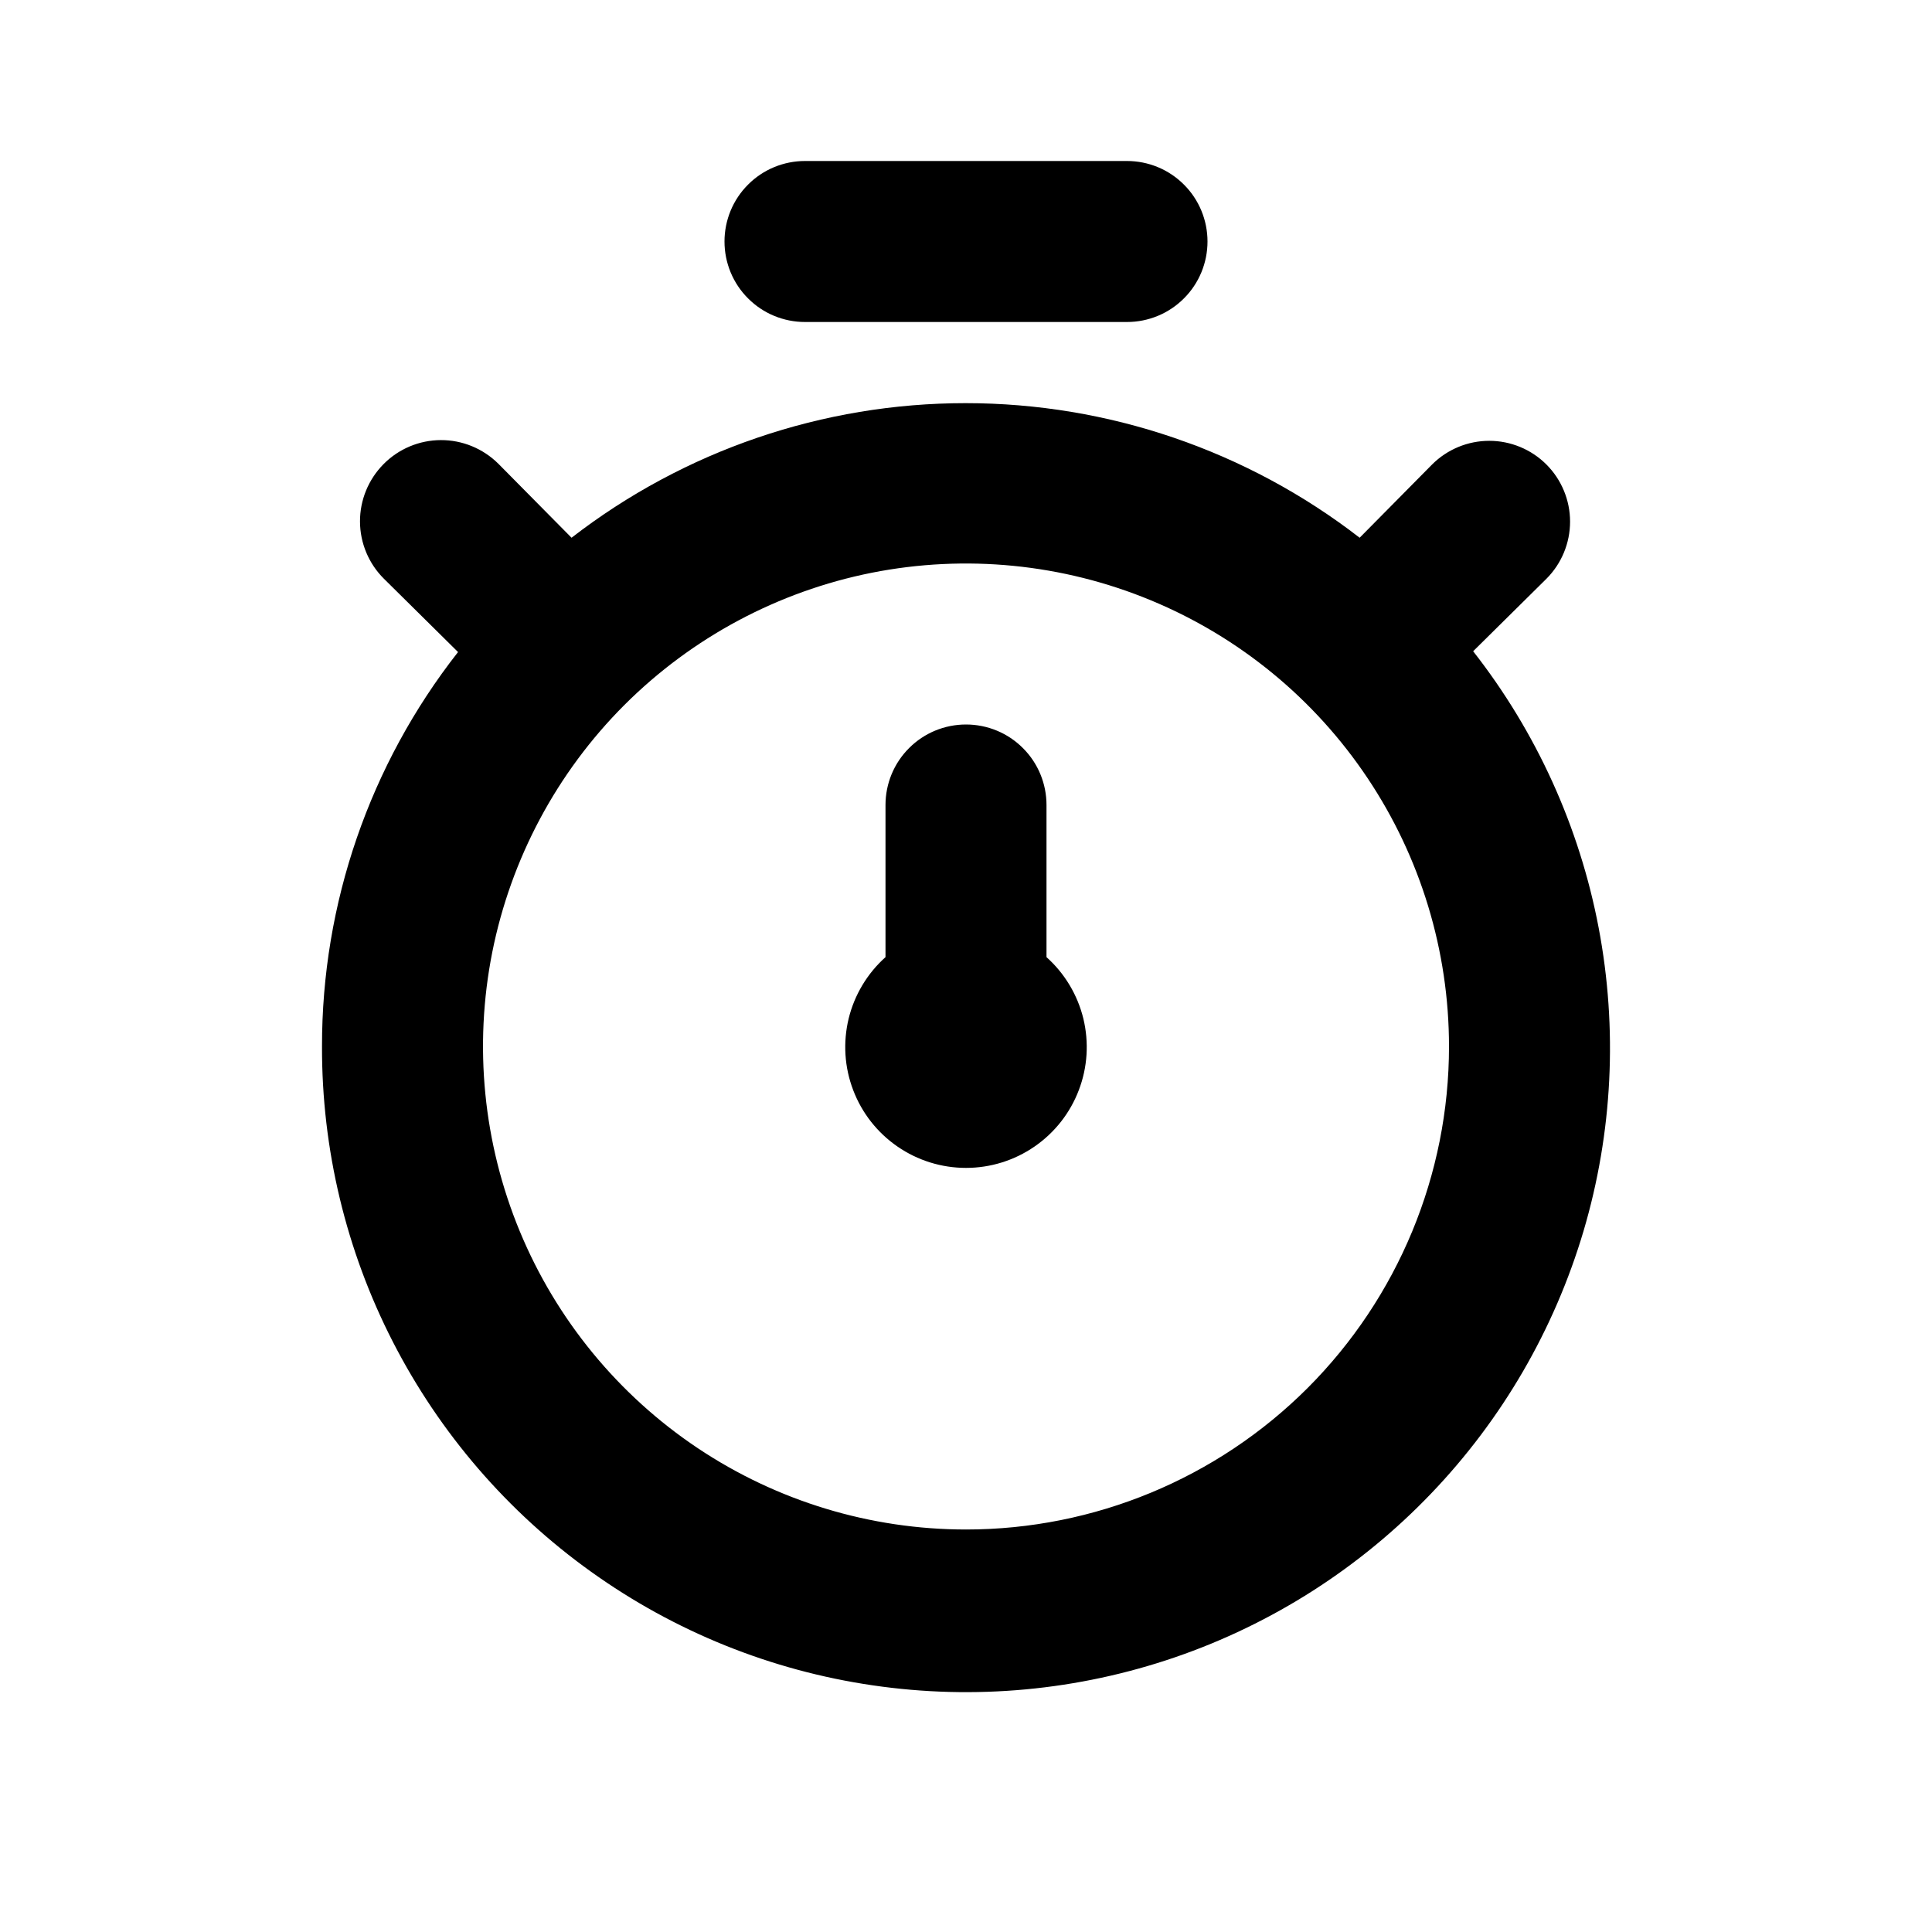 <svg width="24" height="24" viewBox="0 0 24 24" fill="none" xmlns="http://www.w3.org/2000/svg">
<path d="M18.3 8.09L19.21 7.19C19.398 7.002 19.504 6.746 19.504 6.48C19.504 6.214 19.398 5.958 19.21 5.77C19.022 5.582 18.766 5.476 18.5 5.476C18.234 5.476 17.978 5.582 17.79 5.77L16.89 6.68C15.489 5.596 13.767 5.008 11.995 5.008C10.223 5.008 8.501 5.596 7.1 6.68L6.19 5.76C6 5.572 5.744 5.466 5.476 5.467C5.209 5.468 4.953 5.575 4.765 5.765C4.577 5.955 4.471 6.211 4.472 6.479C4.473 6.746 4.58 7.002 4.77 7.19L5.69 8.1C4.593 9.498 3.998 11.223 4 13C3.997 14.275 4.298 15.533 4.88 16.668C5.462 17.803 6.306 18.783 7.343 19.525C8.38 20.268 9.58 20.752 10.842 20.936C12.104 21.121 13.392 21.001 14.598 20.587C15.804 20.173 16.894 19.476 17.776 18.555C18.659 17.634 19.308 16.516 19.671 15.293C20.033 14.07 20.097 12.778 19.859 11.525C19.621 10.272 19.086 9.094 18.3 8.09ZM12 19C10.813 19 9.653 18.648 8.667 17.989C7.68 17.329 6.911 16.392 6.457 15.296C6.003 14.2 5.884 12.993 6.115 11.829C6.347 10.666 6.918 9.596 7.757 8.757C8.597 7.918 9.666 7.347 10.829 7.115C11.993 6.884 13.2 7.003 14.296 7.457C15.393 7.911 16.33 8.68 16.989 9.667C17.648 10.653 18 11.813 18 13C18 14.591 17.368 16.117 16.243 17.243C15.117 18.368 13.591 19 12 19ZM10 4H14C14.265 4 14.52 3.895 14.707 3.707C14.895 3.52 15 3.265 15 3C15 2.735 14.895 2.48 14.707 2.293C14.52 2.105 14.265 2 14 2H10C9.735 2 9.48 2.105 9.293 2.293C9.105 2.48 9 2.735 9 3C9 3.265 9.105 3.52 9.293 3.707C9.48 3.895 9.735 4 10 4ZM13 10C13 9.735 12.895 9.48 12.707 9.293C12.52 9.105 12.265 9 12 9C11.735 9 11.48 9.105 11.293 9.293C11.105 9.48 11 9.735 11 10V11.89C10.774 12.092 10.614 12.359 10.542 12.654C10.471 12.95 10.49 13.259 10.599 13.543C10.707 13.827 10.899 14.071 11.149 14.243C11.4 14.416 11.696 14.508 12 14.508C12.304 14.508 12.6 14.416 12.851 14.243C13.101 14.071 13.293 13.827 13.401 13.543C13.51 13.259 13.529 12.95 13.458 12.654C13.386 12.359 13.226 12.092 13 11.89V10Z" fill="black"/>
</svg>
